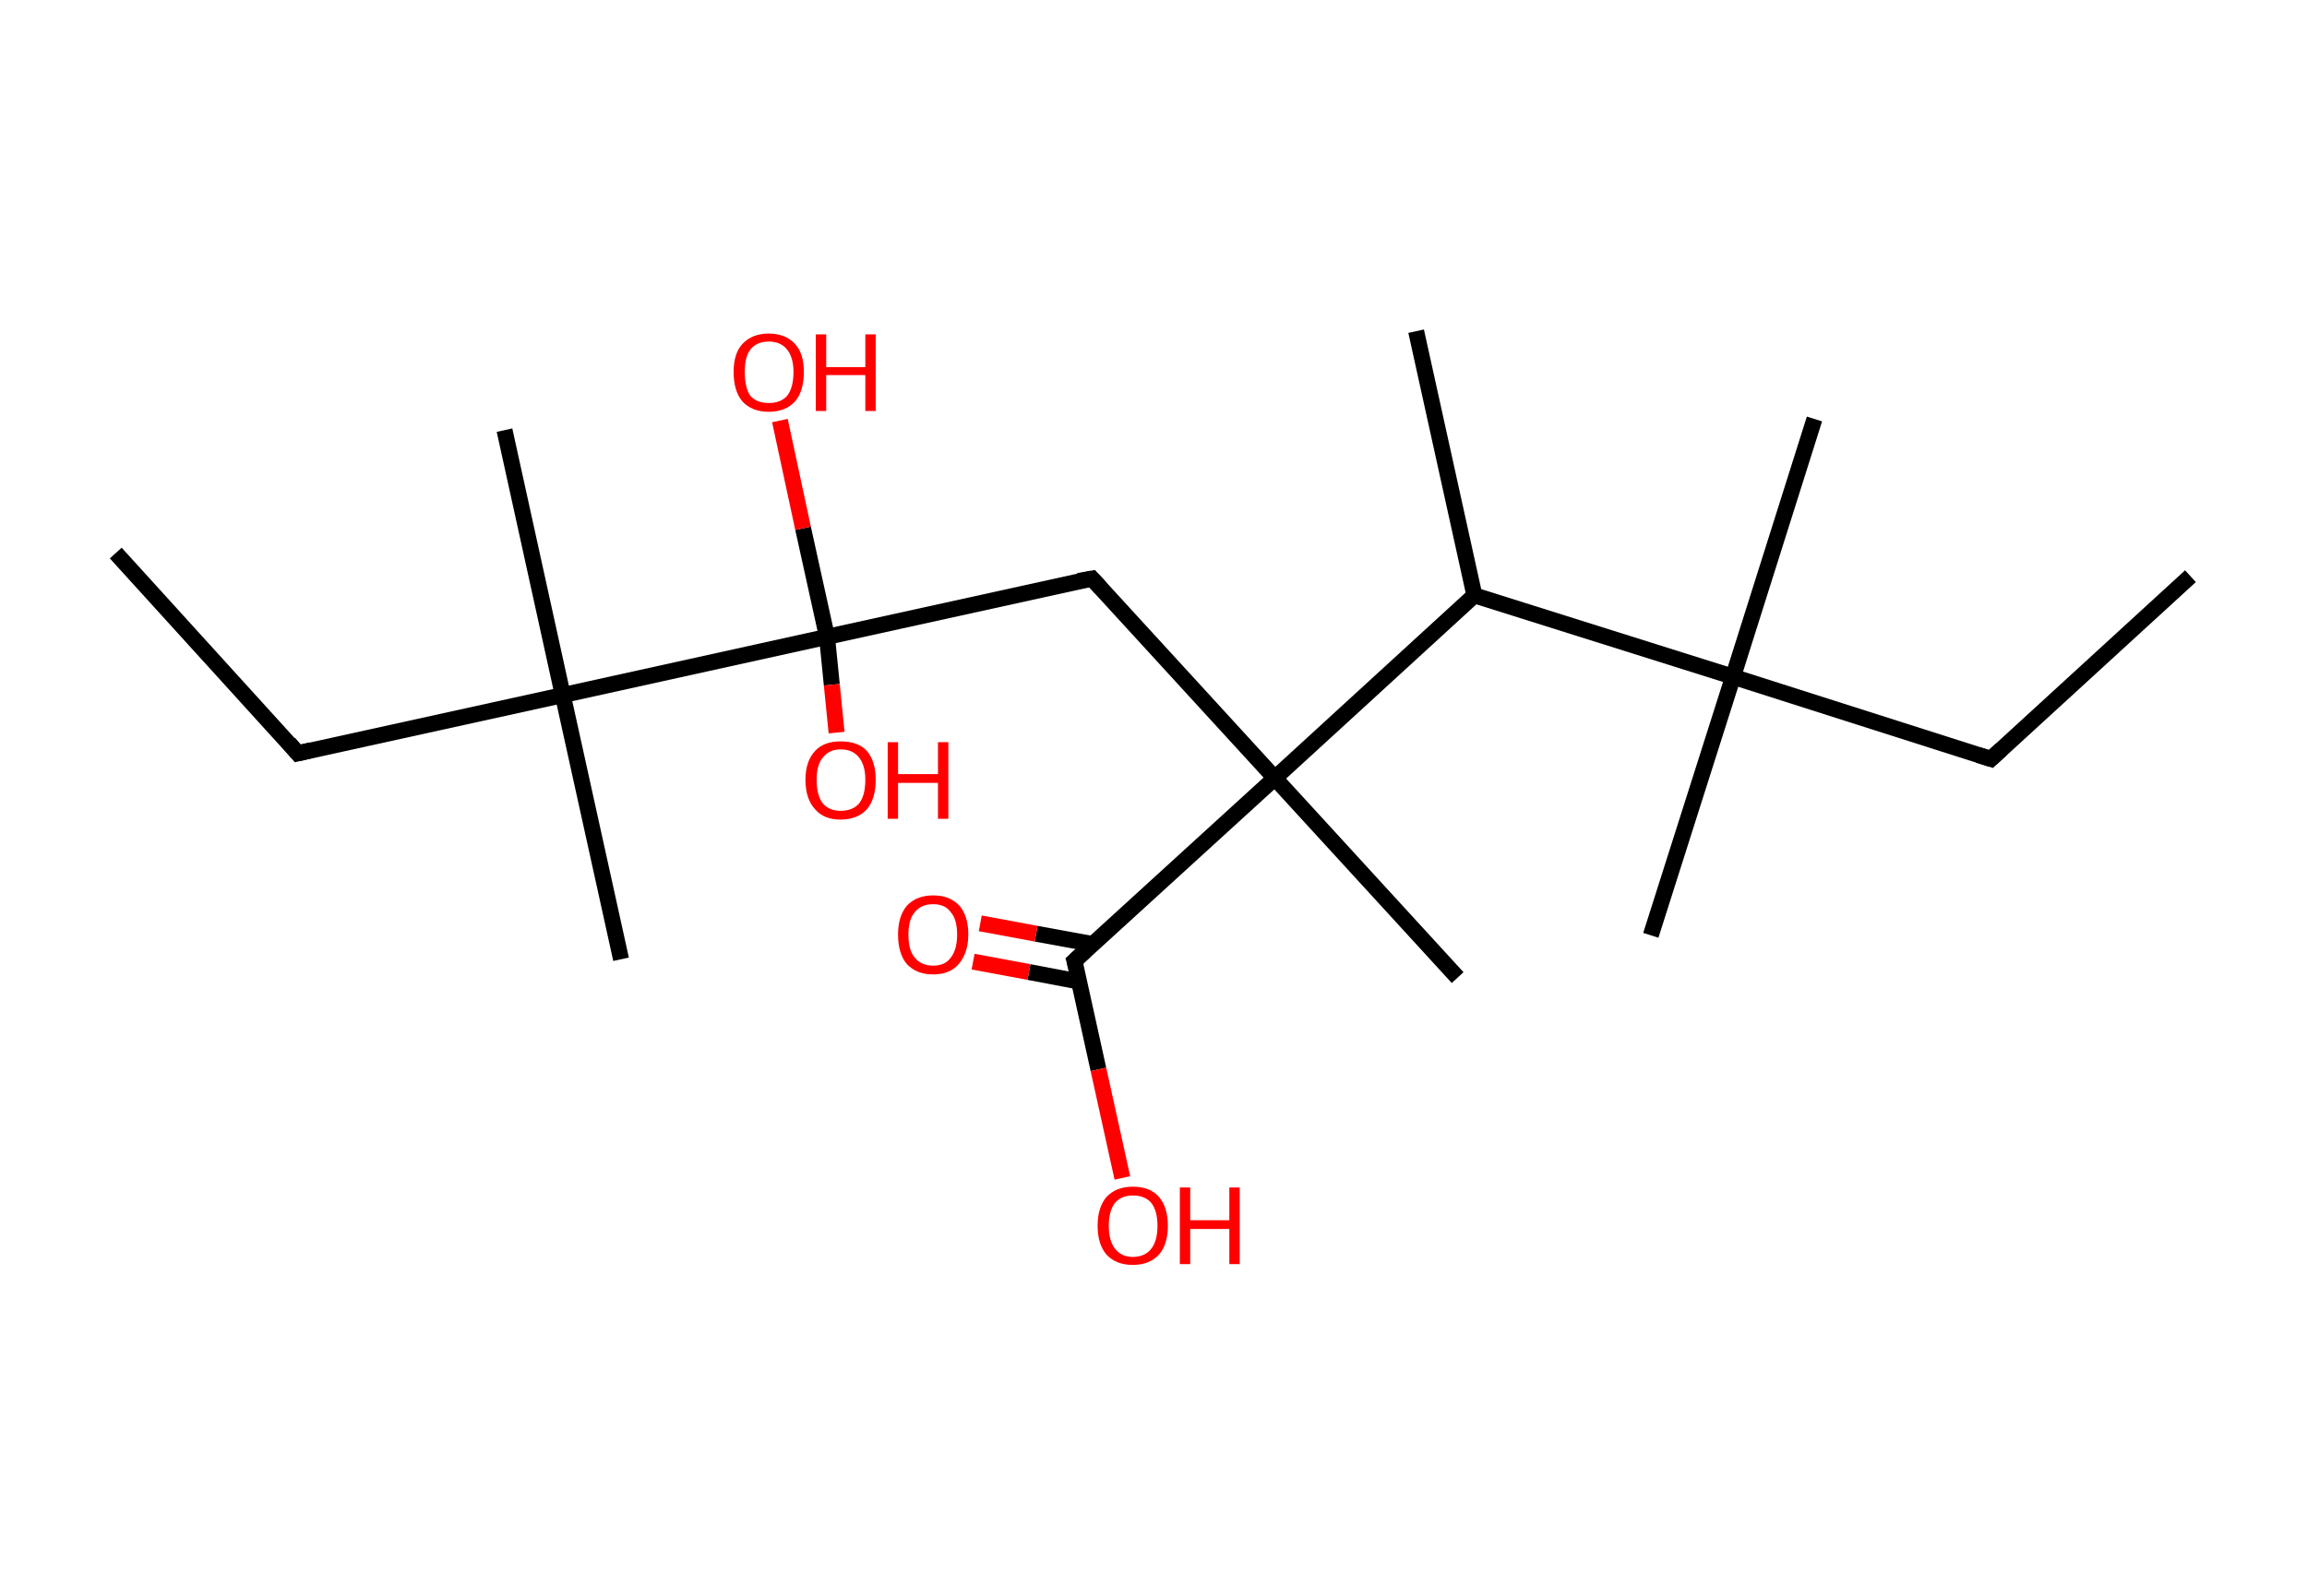 <?xml version='1.0' encoding='ASCII' standalone='yes'?>
<svg xmlns="http://www.w3.org/2000/svg" xmlns:rdkit="http://www.rdkit.org/xml" xmlns:xlink="http://www.w3.org/1999/xlink" version="1.1" baseProfile="full" xml:space="preserve" width="289px" height="200px" viewBox="0 0 289 200">
<!-- END OF HEADER -->
<rect style="opacity:1.0;fill:#FFFFFF;stroke:none" width="289.0" height="200.0" x="0.0" y="0.0"> </rect>
<path class="bond-0 atom-0 atom-1" d="M 274.4,72.2 L 249.4,95.1" style="fill:none;fill-rule:evenodd;stroke:#000000;stroke-width:2.0px;stroke-linecap:butt;stroke-linejoin:miter;stroke-opacity:1"/>
<path class="bond-1 atom-1 atom-2" d="M 249.4,95.1 L 217.1,84.8" style="fill:none;fill-rule:evenodd;stroke:#000000;stroke-width:2.0px;stroke-linecap:butt;stroke-linejoin:miter;stroke-opacity:1"/>
<path class="bond-2 atom-2 atom-3" d="M 217.1,84.8 L 227.3,52.5" style="fill:none;fill-rule:evenodd;stroke:#000000;stroke-width:2.0px;stroke-linecap:butt;stroke-linejoin:miter;stroke-opacity:1"/>
<path class="bond-3 atom-2 atom-4" d="M 217.1,84.8 L 206.8,117.2" style="fill:none;fill-rule:evenodd;stroke:#000000;stroke-width:2.0px;stroke-linecap:butt;stroke-linejoin:miter;stroke-opacity:1"/>
<path class="bond-4 atom-2 atom-5" d="M 217.1,84.8 L 184.7,74.6" style="fill:none;fill-rule:evenodd;stroke:#000000;stroke-width:2.0px;stroke-linecap:butt;stroke-linejoin:miter;stroke-opacity:1"/>
<path class="bond-5 atom-5 atom-6" d="M 184.7,74.6 L 177.4,41.5" style="fill:none;fill-rule:evenodd;stroke:#000000;stroke-width:2.0px;stroke-linecap:butt;stroke-linejoin:miter;stroke-opacity:1"/>
<path class="bond-6 atom-5 atom-7" d="M 184.7,74.6 L 159.7,97.5" style="fill:none;fill-rule:evenodd;stroke:#000000;stroke-width:2.0px;stroke-linecap:butt;stroke-linejoin:miter;stroke-opacity:1"/>
<path class="bond-7 atom-7 atom-8" d="M 159.7,97.5 L 182.6,122.5" style="fill:none;fill-rule:evenodd;stroke:#000000;stroke-width:2.0px;stroke-linecap:butt;stroke-linejoin:miter;stroke-opacity:1"/>
<path class="bond-8 atom-7 atom-9" d="M 159.7,97.5 L 136.8,72.5" style="fill:none;fill-rule:evenodd;stroke:#000000;stroke-width:2.0px;stroke-linecap:butt;stroke-linejoin:miter;stroke-opacity:1"/>
<path class="bond-9 atom-9 atom-10" d="M 136.8,72.5 L 103.6,79.8" style="fill:none;fill-rule:evenodd;stroke:#000000;stroke-width:2.0px;stroke-linecap:butt;stroke-linejoin:miter;stroke-opacity:1"/>
<path class="bond-10 atom-10 atom-11" d="M 103.6,79.8 L 104.2,85.8" style="fill:none;fill-rule:evenodd;stroke:#000000;stroke-width:2.0px;stroke-linecap:butt;stroke-linejoin:miter;stroke-opacity:1"/>
<path class="bond-10 atom-10 atom-11" d="M 104.2,85.8 L 104.8,91.8" style="fill:none;fill-rule:evenodd;stroke:#FF0000;stroke-width:2.0px;stroke-linecap:butt;stroke-linejoin:miter;stroke-opacity:1"/>
<path class="bond-11 atom-10 atom-12" d="M 103.6,79.8 L 100.6,66.2" style="fill:none;fill-rule:evenodd;stroke:#000000;stroke-width:2.0px;stroke-linecap:butt;stroke-linejoin:miter;stroke-opacity:1"/>
<path class="bond-11 atom-10 atom-12" d="M 100.6,66.2 L 97.7,52.7" style="fill:none;fill-rule:evenodd;stroke:#FF0000;stroke-width:2.0px;stroke-linecap:butt;stroke-linejoin:miter;stroke-opacity:1"/>
<path class="bond-12 atom-10 atom-13" d="M 103.6,79.8 L 70.5,87.1" style="fill:none;fill-rule:evenodd;stroke:#000000;stroke-width:2.0px;stroke-linecap:butt;stroke-linejoin:miter;stroke-opacity:1"/>
<path class="bond-13 atom-13 atom-14" d="M 70.5,87.1 L 77.8,120.2" style="fill:none;fill-rule:evenodd;stroke:#000000;stroke-width:2.0px;stroke-linecap:butt;stroke-linejoin:miter;stroke-opacity:1"/>
<path class="bond-14 atom-13 atom-15" d="M 70.5,87.1 L 63.2,53.9" style="fill:none;fill-rule:evenodd;stroke:#000000;stroke-width:2.0px;stroke-linecap:butt;stroke-linejoin:miter;stroke-opacity:1"/>
<path class="bond-15 atom-13 atom-16" d="M 70.5,87.1 L 37.3,94.4" style="fill:none;fill-rule:evenodd;stroke:#000000;stroke-width:2.0px;stroke-linecap:butt;stroke-linejoin:miter;stroke-opacity:1"/>
<path class="bond-16 atom-16 atom-17" d="M 37.3,94.4 L 14.5,69.3" style="fill:none;fill-rule:evenodd;stroke:#000000;stroke-width:2.0px;stroke-linecap:butt;stroke-linejoin:miter;stroke-opacity:1"/>
<path class="bond-17 atom-7 atom-18" d="M 159.7,97.5 L 134.6,120.4" style="fill:none;fill-rule:evenodd;stroke:#000000;stroke-width:2.0px;stroke-linecap:butt;stroke-linejoin:miter;stroke-opacity:1"/>
<path class="bond-18 atom-18 atom-19" d="M 136.9,118.3 L 129.8,117.0" style="fill:none;fill-rule:evenodd;stroke:#000000;stroke-width:2.0px;stroke-linecap:butt;stroke-linejoin:miter;stroke-opacity:1"/>
<path class="bond-18 atom-18 atom-19" d="M 129.8,117.0 L 122.8,115.7" style="fill:none;fill-rule:evenodd;stroke:#FF0000;stroke-width:2.0px;stroke-linecap:butt;stroke-linejoin:miter;stroke-opacity:1"/>
<path class="bond-18 atom-18 atom-19" d="M 135.2,123.0 L 128.9,121.8" style="fill:none;fill-rule:evenodd;stroke:#000000;stroke-width:2.0px;stroke-linecap:butt;stroke-linejoin:miter;stroke-opacity:1"/>
<path class="bond-18 atom-18 atom-19" d="M 128.9,121.8 L 121.9,120.5" style="fill:none;fill-rule:evenodd;stroke:#FF0000;stroke-width:2.0px;stroke-linecap:butt;stroke-linejoin:miter;stroke-opacity:1"/>
<path class="bond-19 atom-18 atom-20" d="M 134.6,120.4 L 137.6,134.0" style="fill:none;fill-rule:evenodd;stroke:#000000;stroke-width:2.0px;stroke-linecap:butt;stroke-linejoin:miter;stroke-opacity:1"/>
<path class="bond-19 atom-18 atom-20" d="M 137.6,134.0 L 140.6,147.6" style="fill:none;fill-rule:evenodd;stroke:#FF0000;stroke-width:2.0px;stroke-linecap:butt;stroke-linejoin:miter;stroke-opacity:1"/>
<path d="M 250.7,93.9 L 249.4,95.1 L 247.8,94.6" style="fill:none;stroke:#000000;stroke-width:2.0px;stroke-linecap:butt;stroke-linejoin:miter;stroke-opacity:1;"/>
<path d="M 137.9,73.7 L 136.8,72.5 L 135.1,72.8" style="fill:none;stroke:#000000;stroke-width:2.0px;stroke-linecap:butt;stroke-linejoin:miter;stroke-opacity:1;"/>
<path d="M 39.0,94.0 L 37.3,94.4 L 36.2,93.1" style="fill:none;stroke:#000000;stroke-width:2.0px;stroke-linecap:butt;stroke-linejoin:miter;stroke-opacity:1;"/>
<path d="M 135.9,119.2 L 134.6,120.4 L 134.8,121.1" style="fill:none;stroke:#000000;stroke-width:2.0px;stroke-linecap:butt;stroke-linejoin:miter;stroke-opacity:1;"/>
<path class="atom-11" d="M 100.9 97.7 Q 100.9 95.4, 102.1 94.1 Q 103.2 92.9, 105.3 92.9 Q 107.5 92.9, 108.6 94.1 Q 109.7 95.4, 109.7 97.7 Q 109.7 100.1, 108.6 101.4 Q 107.4 102.7, 105.3 102.7 Q 103.2 102.7, 102.1 101.4 Q 100.9 100.1, 100.9 97.7 M 105.3 101.6 Q 106.8 101.6, 107.6 100.7 Q 108.4 99.7, 108.4 97.7 Q 108.4 95.9, 107.6 94.9 Q 106.8 93.9, 105.3 93.9 Q 103.9 93.9, 103.1 94.9 Q 102.3 95.8, 102.3 97.7 Q 102.3 99.7, 103.1 100.7 Q 103.9 101.6, 105.3 101.6 " fill="#FF0000"/>
<path class="atom-11" d="M 111.2 93.0 L 112.5 93.0 L 112.5 97.0 L 117.5 97.0 L 117.5 93.0 L 118.8 93.0 L 118.8 102.6 L 117.5 102.6 L 117.5 98.1 L 112.5 98.1 L 112.5 102.6 L 111.2 102.6 L 111.2 93.0 " fill="#FF0000"/>
<path class="atom-12" d="M 91.9 46.6 Q 91.9 44.3, 93.0 43.1 Q 94.2 41.8, 96.3 41.8 Q 98.4 41.8, 99.6 43.1 Q 100.7 44.3, 100.7 46.6 Q 100.7 49.0, 99.6 50.3 Q 98.4 51.6, 96.3 51.6 Q 94.2 51.6, 93.0 50.3 Q 91.9 49.0, 91.9 46.6 M 96.3 50.5 Q 97.8 50.5, 98.6 49.6 Q 99.4 48.6, 99.4 46.6 Q 99.4 44.8, 98.6 43.8 Q 97.8 42.8, 96.3 42.8 Q 94.8 42.8, 94.0 43.8 Q 93.3 44.7, 93.3 46.6 Q 93.3 48.6, 94.0 49.6 Q 94.8 50.5, 96.3 50.5 " fill="#FF0000"/>
<path class="atom-12" d="M 102.2 41.9 L 103.5 41.9 L 103.5 46.0 L 108.4 46.0 L 108.4 41.9 L 109.7 41.9 L 109.7 51.5 L 108.4 51.5 L 108.4 47.0 L 103.5 47.0 L 103.5 51.5 L 102.2 51.5 L 102.2 41.9 " fill="#FF0000"/>
<path class="atom-19" d="M 112.5 117.1 Q 112.5 114.8, 113.6 113.5 Q 114.8 112.2, 116.9 112.2 Q 119.0 112.2, 120.2 113.5 Q 121.3 114.8, 121.3 117.1 Q 121.3 119.4, 120.1 120.8 Q 119.0 122.1, 116.9 122.1 Q 114.8 122.1, 113.6 120.8 Q 112.5 119.5, 112.5 117.1 M 116.9 121.0 Q 118.4 121.0, 119.1 120.0 Q 119.9 119.0, 119.9 117.1 Q 119.9 115.2, 119.1 114.3 Q 118.4 113.3, 116.9 113.3 Q 115.4 113.3, 114.6 114.3 Q 113.8 115.2, 113.8 117.1 Q 113.8 119.1, 114.6 120.0 Q 115.4 121.0, 116.9 121.0 " fill="#FF0000"/>
<path class="atom-20" d="M 137.5 153.6 Q 137.5 151.3, 138.6 150.0 Q 139.8 148.7, 141.9 148.7 Q 144.1 148.7, 145.2 150.0 Q 146.3 151.3, 146.3 153.6 Q 146.3 155.9, 145.2 157.2 Q 144.0 158.5, 141.9 158.5 Q 139.8 158.5, 138.6 157.2 Q 137.5 155.9, 137.5 153.6 M 141.9 157.5 Q 143.4 157.5, 144.2 156.5 Q 145.0 155.5, 145.0 153.6 Q 145.0 151.7, 144.2 150.7 Q 143.4 149.8, 141.9 149.8 Q 140.5 149.8, 139.7 150.7 Q 138.9 151.7, 138.9 153.6 Q 138.9 155.5, 139.7 156.5 Q 140.5 157.5, 141.9 157.5 " fill="#FF0000"/>
<path class="atom-20" d="M 147.8 148.8 L 149.1 148.8 L 149.1 152.9 L 154.0 152.9 L 154.0 148.8 L 155.3 148.8 L 155.3 158.4 L 154.0 158.4 L 154.0 154.0 L 149.1 154.0 L 149.1 158.4 L 147.8 158.4 L 147.8 148.8 " fill="#FF0000"/>
</svg>
